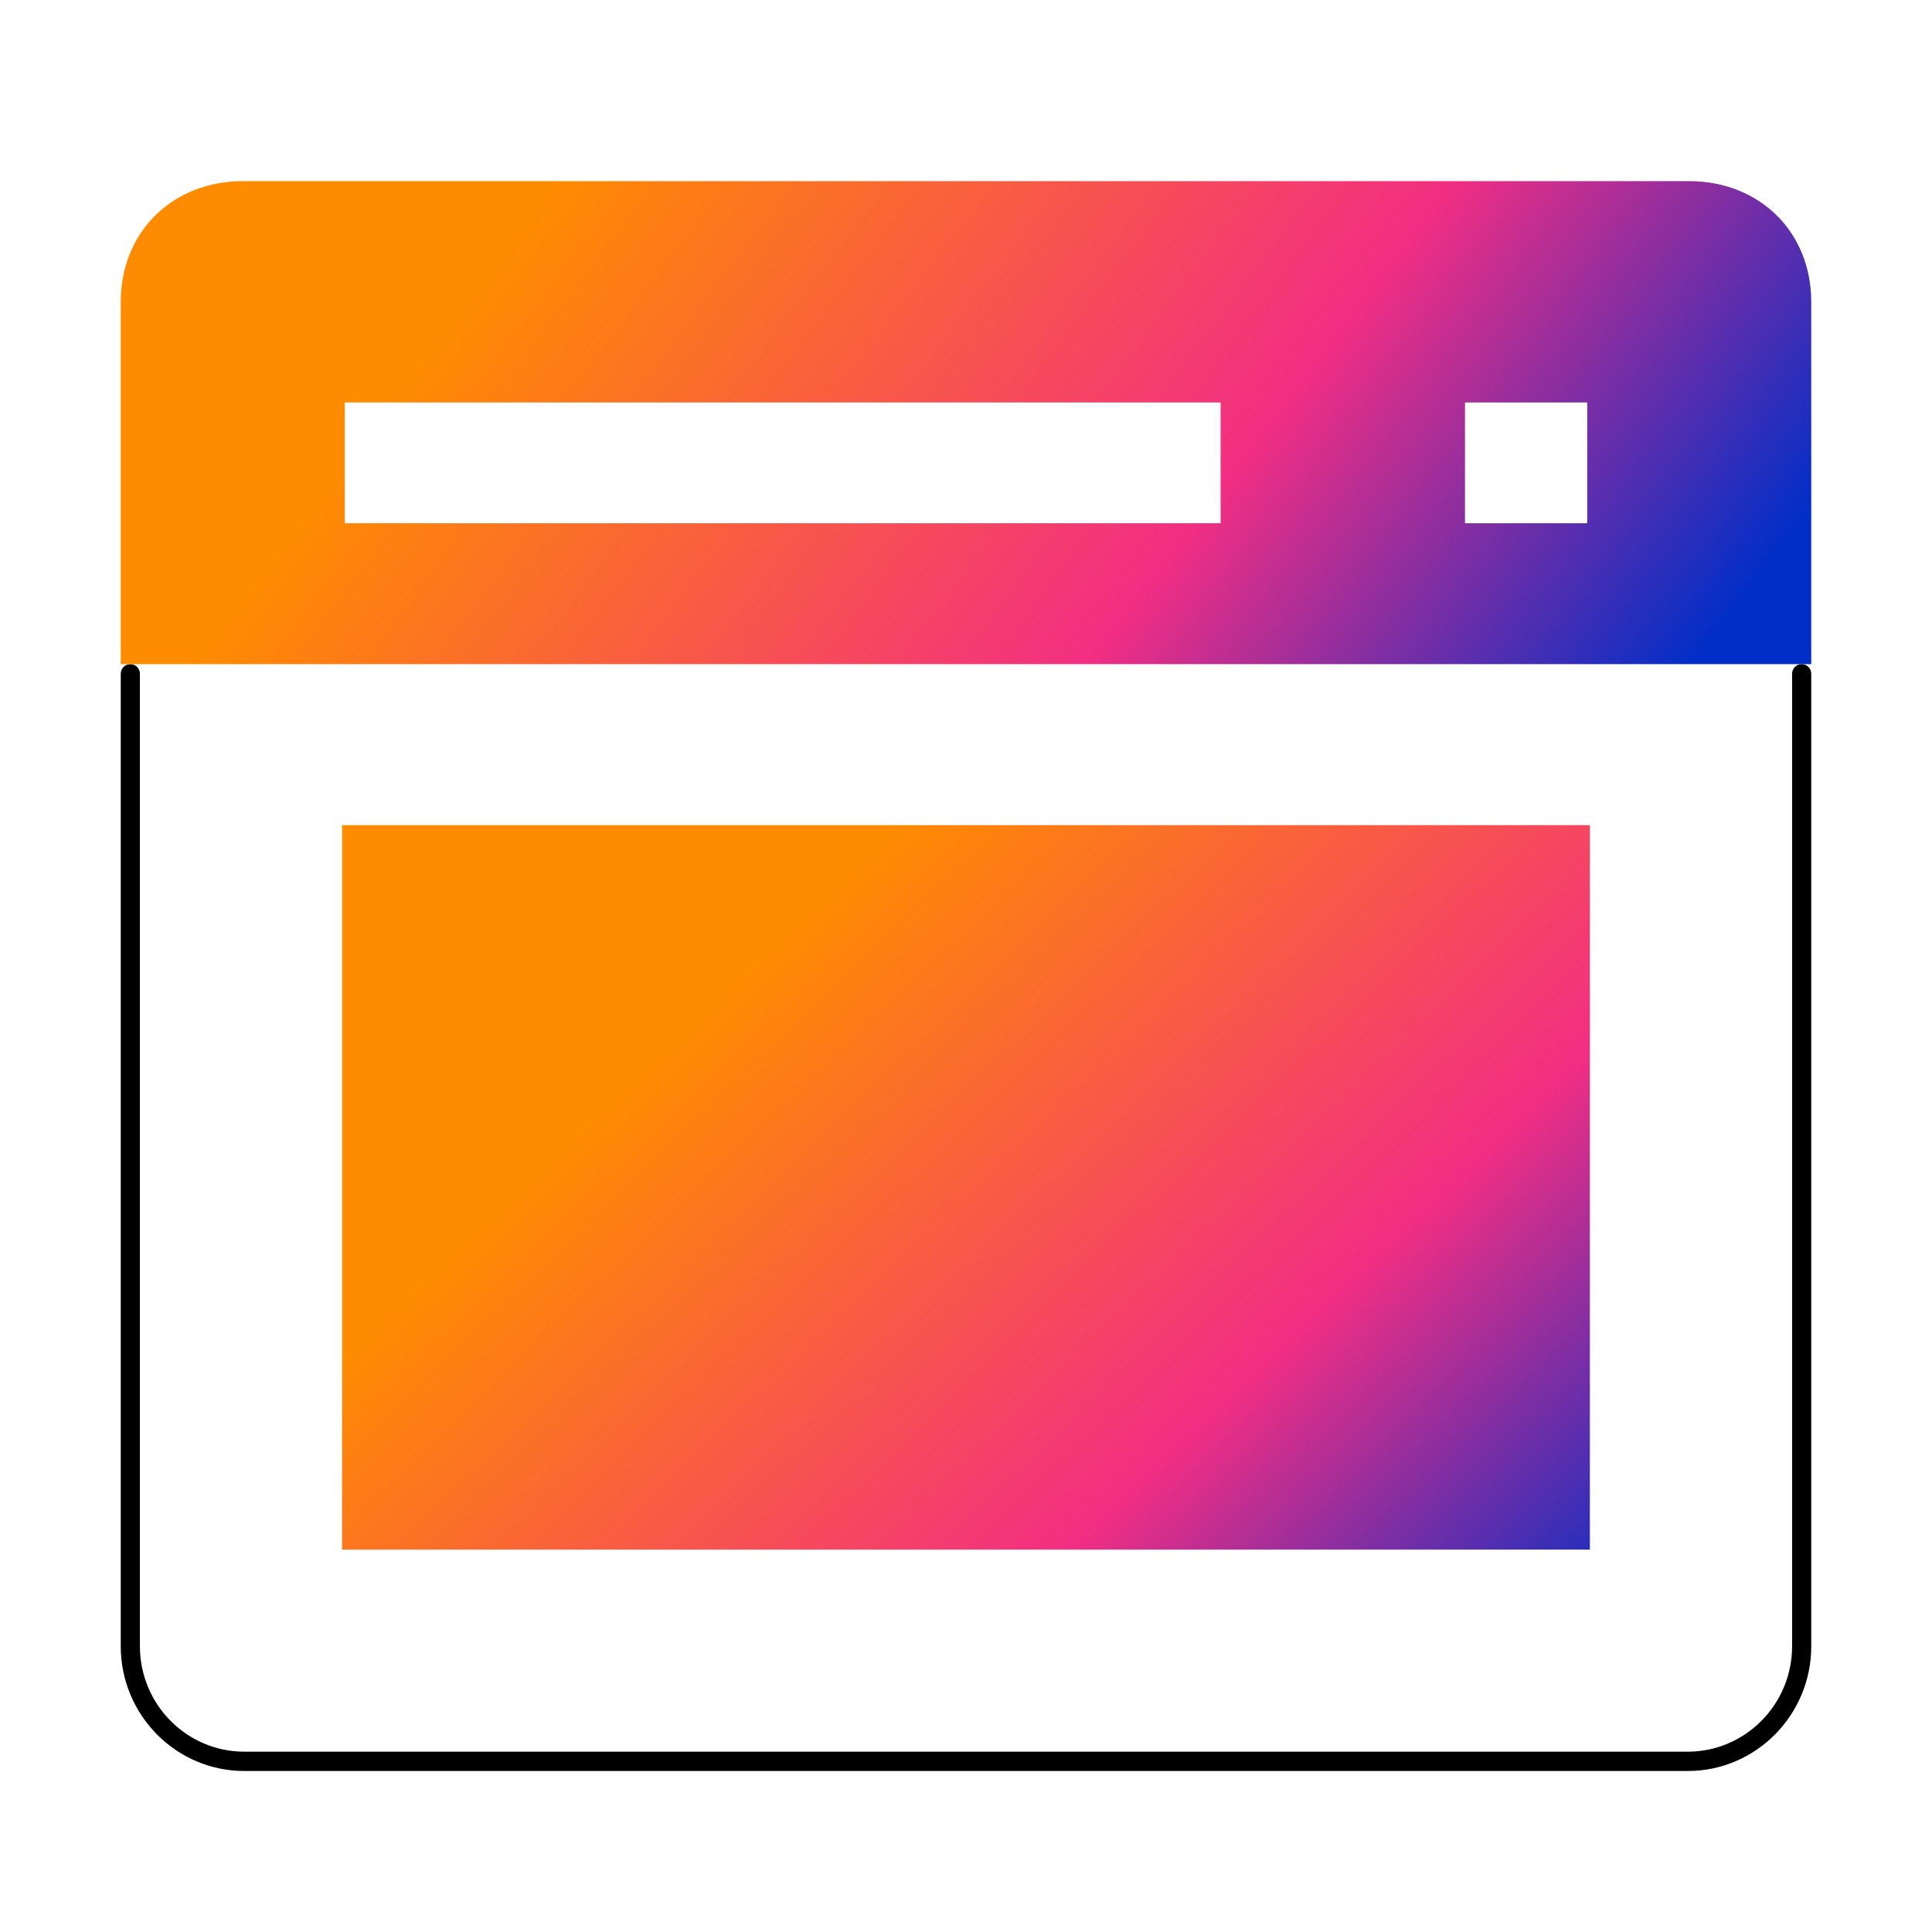<svg height="72" viewBox="0 0 72 72" width="72" xmlns="http://www.w3.org/2000/svg" xmlns:xlink="http://www.w3.org/1999/xlink"><linearGradient id="a"><stop offset="0" stop-color="#ff8c00"/><stop offset=".596" stop-color="#f22e83"/><stop offset=".999" stop-color="#002ec7"/></linearGradient><linearGradient id="b" x1="20.654%" x2="106.178%" xlink:href="#a" y1="47.195%" y2="65.653%"/><linearGradient id="c" x1="20.654%" x2="112.846%" xlink:href="#a" y1="38.417%" y2="94.536%"/><g fill="none" fill-rule="evenodd"><path d="m62.896 66h-53.792c-2.539 0-4.604-2.085-4.604-4.648v-36.242c0-.199.16-.36.357-.36s.357.161.357.36v36.242c0 2.166 1.745 3.928 3.89 3.928h53.792c2.145 0 3.89-1.762 3.89-3.928v-36.242c0-.199.16-.36.357-.36s.357.161.357.36v36.242c0 2.563-2.065 4.648-4.604 4.648" fill="#000"/><path d="m12.85 19.5h32.638v-4.5h-32.639v4.5zm41.746 0h4.555v-4.5h-4.555zm12.904 5.25v-13.5c0-2.602-1.923-4.5-4.554-4.5h-53.892c-2.63 0-4.554 1.898-4.554 4.5v13.5z" fill="url(#b)"/><path d="m12.75 57.75h46.5v-27h-46.5z" fill="url(#c)"/></g></svg>